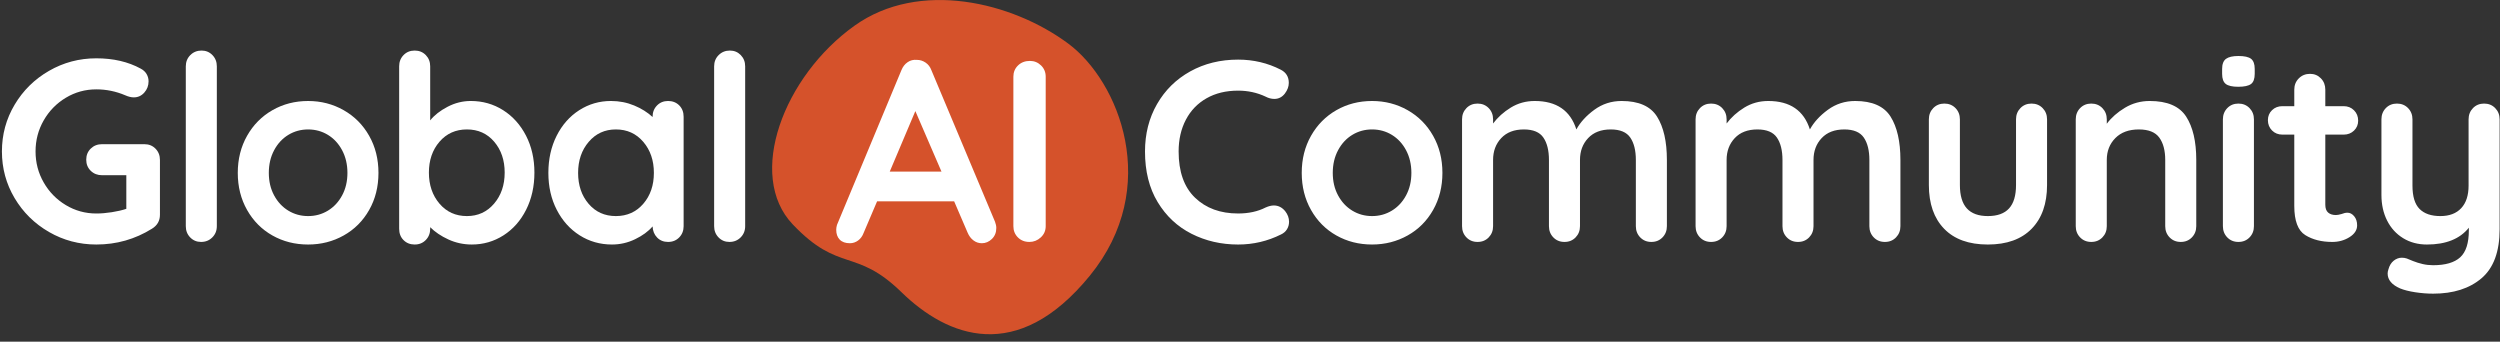 <svg xmlns="http://www.w3.org/2000/svg" width="300" height="41" viewBox="0 0 300 41">
  <rect x="0" y="0" width="300" height="41" fill="#333333" stroke="none"/>
  <g fill="none">
    <path fill="#D5522B" d="M128.215,5.25 C121.468,0.226 110.319,-2.453 102.564,3.069 C94.031,9.142 89.539,21.045 95.126,26.923 C100.714,32.802 102.653,29.68 108.176,35.062 C113.7,40.444 122.06,43.76 130.768,33.098 C139.477,22.436 134.237,9.733 128.215,5.25"/>
    <path fill="#FFF" d="M18.665 17.845C19.017 18.207 19.193 18.657 19.193 19.195L19.193 25.774C19.193 26.498 18.872 27.057 18.231 27.449 16.203 28.712 13.979 29.342 11.559 29.342 9.511 29.342 7.617 28.841 5.879 27.838 4.141 26.834 2.765 25.479 1.752 23.772.738 22.065.231 20.198.231 18.171.231 16.143.738 14.276 1.752 12.569 2.766 10.862 4.141 9.507 5.879 8.504 7.617 7.501 9.51 6.998 11.559 6.998 13.607 6.998 15.386 7.413 16.896 8.24 17.207 8.406 17.44 8.623 17.595 8.892 17.75 9.161 17.828 9.451 17.828 9.761 17.828 10.278 17.657 10.728 17.316 11.111 16.974 11.494 16.556 11.685 16.059 11.685 15.748 11.685 15.407 11.603 15.035 11.437 13.918 10.962 12.759 10.723 11.559 10.723 10.235 10.723 9.014 11.06 7.897 11.732 6.78 12.405 5.896 13.31 5.244 14.447 4.592 15.585 4.266 16.827 4.266 18.172 4.266 19.517 4.592 20.758 5.244 21.895 5.896 23.034 6.78 23.939 7.897 24.611 9.015 25.283 10.235 25.62 11.559 25.62 12.138 25.62 12.759 25.568 13.421 25.464 14.083 25.361 14.663 25.226 15.159 25.061L15.159 21.026 12.242 21.026C11.704 21.026 11.254 20.851 10.892 20.499 10.53 20.147 10.348 19.703 10.348 19.164 10.348 18.627 10.529 18.182 10.892 17.829 11.254 17.478 11.704 17.302 12.242 17.302L17.331 17.302C17.869 17.302 18.313 17.483 18.665 17.845zM25.477 28.489C25.115 28.852 24.665 29.032 24.127 29.032 23.61 29.032 23.175 28.852 22.824 28.489 22.472 28.127 22.296 27.678 22.296 27.139L22.296 7.961C22.296 7.423 22.477 6.973 22.839 6.611 23.201 6.249 23.651 6.067 24.189 6.067 24.706 6.067 25.14 6.248 25.492 6.611 25.844 6.973 26.02 7.423 26.02 7.961L26.02 27.139C26.02 27.678 25.839 28.127 25.477 28.489zM44.298 25.2C43.554 26.515 42.534 27.533 41.241 28.257 39.948 28.982 38.526 29.343 36.974 29.343 35.402 29.343 33.974 28.981 32.691 28.257 31.409 27.533 30.395 26.515 29.651 25.2 28.906 23.886 28.533 22.402 28.533 20.747 28.533 19.092 28.906 17.608 29.651 16.294 30.395 14.98 31.409 13.956 32.691 13.222 33.974 12.487 35.402 12.12 36.974 12.12 38.526 12.12 39.948 12.487 41.241 13.222 42.534 13.956 43.554 14.98 44.298 16.294 45.043 17.608 45.416 19.092 45.416 20.747 45.416 22.402 45.043 23.886 44.298 25.2zM41.056 18.031C40.631 17.235 40.063 16.619 39.349 16.185 38.635 15.751 37.844 15.533 36.975 15.533 36.106 15.533 35.314 15.751 34.601 16.185 33.886 16.619 33.317 17.235 32.893 18.031 32.469 18.828 32.258 19.733 32.258 20.746 32.258 21.761 32.469 22.66 32.893 23.446 33.317 24.233 33.886 24.843 34.601 25.278 35.314 25.712 36.106 25.929 36.975 25.929 37.843 25.929 38.635 25.712 39.349 25.278 40.063 24.843 40.632 24.233 41.056 23.446 41.479 22.66 41.692 21.761 41.692 20.746 41.692 19.733 41.479 18.828 41.056 18.031z"/>
    <path fill="#FFF" d="M12.899 7.161C14.058 7.895 14.973 8.914 15.646 10.217 16.318 11.521 16.655 13.001 16.655 14.655 16.655 16.311 16.323 17.795 15.662 19.108 14.999 20.423 14.094 21.446 12.946 22.181 11.798 22.915 10.53 23.282 9.144 23.282 8.152 23.282 7.215 23.081 6.336 22.677 5.456 22.274 4.727 21.783 4.148 21.203L4.148 21.389C4.148 21.927 3.972 22.378 3.621 22.739 3.269 23.102 2.824 23.282 2.286 23.282 1.748 23.282 1.303 23.106.952 22.755.599 22.404.424 21.948.424 21.389L.424 1.9C.424 1.362.6.912.952.55 1.303.188 1.748.007 2.286.007 2.824.007 3.268.188 3.621.55 3.972.912 4.148 1.362 4.148 1.9L4.148 8.386C4.644 7.765 5.337 7.222 6.227 6.757 7.117 6.291 8.047 6.058 9.02 6.058 10.447 6.059 11.74 6.426 12.899 7.161zM11.813 18.379C12.661 17.386 13.086 16.144 13.086 14.655 13.086 13.166 12.667 11.93 11.829 10.946 10.991 9.964 9.899 9.472 8.555 9.472 7.21 9.472 6.114 9.964 5.265 10.946 4.417 11.929 3.993 13.166 3.993 14.655 3.993 16.144 4.417 17.386 5.265 18.379 6.113 19.372 7.21 19.869 8.555 19.869 9.878 19.869 10.964 19.372 11.813 18.379zM34.032 6.586C34.384 6.938 34.56 7.393 34.56 7.952L34.56 21.079C34.56 21.617 34.384 22.067 34.032 22.429 33.681 22.791 33.236 22.972 32.698 22.972 32.16 22.972 31.721 22.796 31.38 22.444 31.038 22.093 30.857 21.648 30.836 21.11 30.32 21.71 29.621 22.222 28.741 22.645 27.863 23.07 26.936 23.282 25.965 23.282 24.537 23.282 23.243 22.915 22.085 22.18 20.926 21.446 20.011 20.426 19.338 19.123 18.666 17.82 18.329 16.34 18.329 14.685 18.329 13.03 18.661 11.546 19.322 10.232 19.984 8.919 20.89 7.894 22.038 7.16 23.186 6.426 24.453 6.058 25.839 6.058 26.833 6.058 27.763 6.239 28.632 6.601 29.501 6.963 30.235 7.423 30.835 7.982L30.835 7.951C30.835 7.413 31.011 6.963 31.363 6.601 31.714 6.239 32.159 6.058 32.698 6.058 33.236 6.059 33.681 6.235 34.032 6.586zM29.719 18.394C30.567 17.412 30.991 16.175 30.991 14.686 30.991 13.196 30.567 11.955 29.719 10.962 28.87 9.969 27.774 9.472 26.43 9.472 25.105 9.472 24.019 9.969 23.171 10.962 22.322 11.955 21.898 13.196 21.898 14.686 21.898 16.175 22.317 17.412 23.156 18.394 23.993 19.377 25.084 19.869 26.429 19.869 27.774 19.869 28.87 19.377 29.719 18.394z" transform="translate(47.475 6.06)"/>
    <path fill="#FFF" d="M88.878 28.489C88.516 28.852 88.066 29.032 87.528 29.032 87.011 29.032 86.576 28.852 86.224 28.489 85.872 28.127 85.696 27.678 85.696 27.139L85.696 7.961C85.696 7.423 85.877 6.973 86.239 6.611 86.601 6.249 87.051 6.067 87.589 6.067 88.106 6.067 88.54 6.248 88.893 6.611 89.244 6.973 89.42 7.423 89.42 7.961L89.42 27.139C89.421 27.678 89.239 28.127 88.878 28.489zM119.556 27.357C119.556 27.895 119.38 28.334 119.029 28.675 118.677 29.017 118.273 29.188 117.819 29.188 117.446 29.188 117.11 29.074 116.81 28.846 116.51 28.619 116.277 28.309 116.112 27.915L114.498 24.16 105.251 24.16 103.637 27.946C103.492 28.339 103.269 28.644 102.97 28.862 102.67 29.079 102.344 29.188 101.992 29.188 101.454 29.188 101.045 29.043 100.766 28.754 100.487 28.464 100.347 28.07 100.347 27.574 100.347 27.388 100.378 27.191 100.44 26.984L108.168 8.426C108.333 8.013 108.581 7.692 108.913 7.464 109.243 7.237 109.616 7.144 110.03 7.185 110.403 7.185 110.748 7.293 111.07 7.511 111.39 7.728 111.623 8.033 111.768 8.426L119.403 26.612C119.505 26.881 119.556 27.129 119.556 27.357zM106.77 20.591L112.977 20.591 109.842 13.33 106.77 20.591zM124.894 28.489C124.501 28.852 124.046 29.032 123.529 29.032 122.97 29.032 122.51 28.852 122.148 28.489 121.786 28.127 121.605 27.678 121.605 27.139L121.605 9.202C121.605 8.665 121.791 8.214 122.164 7.852 122.536 7.49 123.012 7.309 123.591 7.309 124.108 7.309 124.554 7.49 124.926 7.852 125.298 8.214 125.484 8.664 125.484 9.202L125.484 27.14C125.484 27.678 125.287 28.127 124.894 28.489z"/>
    <path fill="#FFF" d="M17.282 2.876C17.282 3.31 17.126 3.734 16.817 4.148 16.485 4.583 16.061 4.8 15.544 4.8 15.192 4.8 14.84 4.707 14.488 4.521 13.474 4.045 12.378 3.807 11.199 3.807 9.751 3.807 8.488 4.112 7.413 4.723 6.337 5.333 5.509 6.192 4.93 7.299 4.351 8.406 4.061 9.673 4.061 11.101 4.061 13.542 4.717 15.393 6.031 16.655 7.345 17.918 9.067 18.548 11.198 18.548 12.46 18.548 13.557 18.311 14.488 17.834 14.861 17.669 15.191 17.586 15.481 17.586 16.019 17.586 16.474 17.814 16.846 18.269 17.157 18.663 17.312 19.087 17.312 19.542 17.312 19.873 17.229 20.173 17.064 20.442 16.898 20.711 16.66 20.918 16.351 21.063 14.737 21.87 13.019 22.273 11.198 22.273 9.171 22.273 7.309 21.843 5.612 20.985 3.916 20.127 2.561 18.859 1.547 17.183.533 15.508.026 13.48.026 11.101.026 8.99.507 7.097 1.469 5.422 2.431 3.746 3.761 2.438 5.457 1.496 7.153.555 9.067.084 11.198.084 13.04.084 14.746.487 16.319 1.294 16.961 1.625 17.282 2.152 17.282 2.876zM34.598 18.129C33.854 19.444 32.835 20.462 31.542 21.186 30.248 21.911 28.826 22.272 27.275 22.272 25.703 22.272 24.275 21.911 22.992 21.186 21.709 20.462 20.696 19.444 19.951 18.129 19.206 16.816 18.834 15.331 18.834 13.676 18.834 12.021 19.206 10.537 19.951 9.223 20.696 7.909 21.709 6.885 22.992 6.151 24.275 5.417 25.703 5.049 27.275 5.049 28.826 5.049 30.249 5.417 31.542 6.151 32.835 6.885 33.854 7.909 34.598 9.223 35.343 10.537 35.716 12.021 35.716 13.676 35.716 15.331 35.343 16.816 34.598 18.129zM31.356 10.96C30.931 10.164 30.363 9.548 29.648 9.114 28.935 8.68 28.144 8.462 27.275 8.462 26.406 8.462 25.615 8.68 24.901 9.114 24.187 9.548 23.618 10.164 23.194 10.96 22.769 11.757 22.558 12.662 22.558 13.676 22.558 14.69 22.769 15.589 23.194 16.376 23.618 17.163 24.187 17.773 24.901 18.207 25.615 18.641 26.406 18.859 27.275 18.859 28.144 18.859 28.935 18.641 29.648 18.207 30.363 17.773 30.931 17.163 31.356 16.376 31.779 15.589 31.992 14.69 31.992 13.676 31.992 12.662 31.779 11.757 31.356 10.96z" transform="translate(137.374 7.07)"/>
    <path fill="#FFF" d="M198.847 13.997C199.633 15.249 200.027 16.981 200.027 19.195L200.027 27.139C200.027 27.677 199.851 28.127 199.499 28.489 199.147 28.852 198.703 29.032 198.164 29.032 197.626 29.032 197.182 28.852 196.83 28.489 196.478 28.127 196.302 27.678 196.302 27.139L196.302 19.195C196.302 18.057 196.08 17.163 195.635 16.511 195.19 15.859 194.409 15.533 193.292 15.533 192.133 15.533 191.228 15.88 190.576 16.573 189.924 17.266 189.598 18.14 189.598 19.195L189.598 27.139C189.598 27.677 189.422 28.127 189.071 28.489 188.719 28.852 188.274 29.032 187.736 29.032 187.198 29.032 186.754 28.852 186.402 28.489 186.049 28.127 185.874 27.678 185.874 27.139L185.874 19.195C185.874 18.057 185.652 17.163 185.207 16.511 184.762 15.859 183.981 15.533 182.864 15.533 181.705 15.533 180.8 15.88 180.148 16.573 179.496 17.266 179.17 18.14 179.17 19.195L179.17 27.139C179.17 27.677 178.994 28.127 178.643 28.489 178.291 28.852 177.846 29.032 177.308 29.032 176.77 29.032 176.325 28.852 175.974 28.489 175.622 28.127 175.446 27.678 175.446 27.139L175.446 14.322C175.446 13.785 175.622 13.335 175.974 12.972 176.325 12.611 176.77 12.429 177.308 12.429 177.846 12.429 178.29 12.611 178.643 12.972 178.994 13.335 179.17 13.784 179.17 14.322L179.17 14.819C179.729 14.074 180.438 13.438 181.296 12.91 182.155 12.383 183.112 12.119 184.167 12.119 186.774 12.119 188.439 13.257 189.164 15.533 189.639 14.664 190.359 13.878 191.321 13.174 192.283 12.471 193.374 12.119 194.594 12.119 196.643 12.119 198.061 12.745 198.847 13.997zM226.871 13.997C227.657 15.249 228.05 16.981 228.05 19.195L228.05 27.139C228.05 27.677 227.874 28.127 227.522 28.489 227.17 28.852 226.726 29.032 226.187 29.032 225.649 29.032 225.205 28.852 224.853 28.489 224.501 28.127 224.325 27.678 224.325 27.139L224.325 19.195C224.325 18.057 224.103 17.163 223.658 16.511 223.213 15.859 222.432 15.533 221.315 15.533 220.156 15.533 219.252 15.88 218.599 16.573 217.947 17.266 217.622 18.14 217.622 19.195L217.622 27.139C217.622 27.677 217.445 28.127 217.094 28.489 216.742 28.852 216.297 29.032 215.76 29.032 215.222 29.032 214.777 28.852 214.425 28.489 214.073 28.127 213.897 27.678 213.897 27.139L213.897 19.195C213.897 18.057 213.675 17.163 213.23 16.511 212.785 15.859 212.005 15.533 210.887 15.533 209.728 15.533 208.823 15.88 208.171 16.573 207.52 17.266 207.193 18.14 207.193 19.195L207.193 27.139C207.193 27.677 207.018 28.127 206.666 28.489 206.314 28.852 205.87 29.032 205.331 29.032 204.793 29.032 204.348 28.852 203.997 28.489 203.645 28.127 203.469 27.678 203.469 27.139L203.469 14.322C203.469 13.785 203.645 13.335 203.997 12.972 204.348 12.611 204.793 12.429 205.331 12.429 205.87 12.429 206.314 12.611 206.666 12.972 207.018 13.335 207.193 13.784 207.193 14.322L207.193 14.819C207.752 14.074 208.461 13.438 209.319 12.91 210.178 12.383 211.135 12.119 212.19 12.119 214.797 12.119 216.462 13.257 217.187 15.533 217.663 14.664 218.382 13.878 219.344 13.174 220.306 12.471 221.397 12.119 222.618 12.119 224.667 12.119 226.084 12.745 226.871 13.997zM245.118 12.973C245.47 13.335 245.646 13.785 245.646 14.323L245.646 22.205C245.646 24.44 245.03 26.188 243.799 27.45 242.568 28.712 240.815 29.343 238.539 29.343 236.263 29.343 234.515 28.712 233.295 27.45 232.074 26.188 231.464 24.44 231.464 22.205L231.464 14.322C231.464 13.785 231.639 13.335 231.991 12.972 232.343 12.611 232.787 12.429 233.326 12.429 233.863 12.429 234.308 12.611 234.661 12.972 235.012 13.335 235.188 13.784 235.188 14.322L235.188 22.205C235.188 23.467 235.468 24.404 236.026 25.014 236.584 25.624 237.423 25.929 238.54 25.929 239.678 25.929 240.526 25.624 241.084 25.014 241.643 24.404 241.923 23.467 241.923 22.205L241.923 14.322C241.923 13.785 242.098 13.335 242.45 12.972 242.802 12.611 243.246 12.429 243.784 12.429 244.322 12.429 244.766 12.611 245.118 12.973zM262.342 13.997C263.149 15.249 263.552 16.981 263.552 19.195L263.552 27.139C263.552 27.677 263.376 28.127 263.024 28.489 262.673 28.852 262.228 29.032 261.69 29.032 261.152 29.032 260.707 28.852 260.355 28.489 260.003 28.127 259.827 27.678 259.827 27.139L259.827 19.195C259.827 18.057 259.589 17.163 259.114 16.511 258.638 15.859 257.82 15.533 256.662 15.533 255.462 15.533 254.521 15.88 253.838 16.573 253.155 17.266 252.814 18.14 252.814 19.195L252.814 27.139C252.814 27.677 252.638 28.127 252.286 28.489 251.934 28.852 251.49 29.032 250.952 29.032 250.414 29.032 249.969 28.852 249.617 28.489 249.265 28.127 249.09 27.678 249.09 27.139L249.09 14.322C249.09 13.785 249.266 13.335 249.617 12.972 249.969 12.611 250.414 12.429 250.952 12.429 251.489 12.429 251.934 12.611 252.286 12.972 252.638 13.335 252.814 13.784 252.814 14.322L252.814 14.85C253.372 14.105 254.102 13.464 255.002 12.926 255.902 12.388 256.89 12.119 257.966 12.119 260.076 12.119 261.535 12.745 262.342 13.997zM267.09 10.071C266.8 9.843 266.655 9.44 266.655 8.861L266.655 8.271C266.655 7.692 266.811 7.289 267.121 7.061 267.431 6.834 267.928 6.72 268.61 6.72 269.334 6.72 269.841 6.834 270.131 7.061 270.421 7.289 270.566 7.692 270.566 8.271L270.566 8.861C270.566 9.461 270.415 9.869 270.115 10.086 269.815 10.304 269.304 10.413 268.579 10.413 267.876 10.412 267.379 10.299 267.09 10.071zM269.944 28.489C269.592 28.852 269.148 29.032 268.61 29.032 268.072 29.032 267.627 28.852 267.275 28.489 266.923 28.127 266.748 27.678 266.748 27.139L266.748 14.322C266.748 13.785 266.924 13.335 267.275 12.972 267.627 12.611 268.072 12.429 268.61 12.429 269.147 12.429 269.592 12.611 269.944 12.972 270.296 13.335 270.472 13.784 270.472 14.322L270.472 27.139C270.472 27.678 270.296 28.127 269.944 28.489zM282.498 25.944C282.736 26.224 282.855 26.591 282.855 27.046 282.855 27.605 282.549 28.076 281.939 28.459 281.329 28.842 280.64 29.033 279.876 29.033 278.592 29.033 277.511 28.759 276.632 28.211 275.753 27.663 275.314 26.498 275.314 24.719L275.314 16.154 273.886 16.154C273.389 16.154 272.975 15.988 272.644 15.657 272.314 15.326 272.148 14.912 272.148 14.416 272.148 13.94 272.314 13.542 272.644 13.221 272.975 12.901 273.389 12.74 273.886 12.74L275.314 12.74 275.314 10.754C275.314 10.216 275.494 9.766 275.857 9.404 276.218 9.042 276.668 8.861 277.207 8.861 277.723 8.861 278.158 9.042 278.51 9.404 278.862 9.766 279.037 10.216 279.037 10.754L279.037 12.74 281.241 12.74C281.737 12.74 282.151 12.906 282.482 13.236 282.813 13.567 282.979 13.981 282.979 14.478 282.979 14.954 282.813 15.352 282.482 15.672 282.151 15.993 281.737 16.154 281.241 16.154L279.037 16.154 279.037 24.563C279.037 24.997 279.151 25.313 279.379 25.51 279.607 25.707 279.917 25.805 280.31 25.805 280.476 25.805 280.703 25.764 280.993 25.68 281.241 25.577 281.479 25.525 281.707 25.525 281.996 25.526 282.26 25.665 282.498 25.944zM299.426 12.973C299.778 13.335 299.954 13.785 299.954 14.323L299.954 27.512C299.954 30.201 299.229 32.162 297.781 33.393 296.333 34.624 294.399 35.239 291.978 35.239 291.274 35.239 290.556 35.182 289.821 35.069 289.087 34.955 288.492 34.805 288.037 34.619 287.023 34.184 286.517 33.584 286.517 32.819 286.517 32.674 286.547 32.509 286.61 32.323 286.734 31.867 286.946 31.521 287.246 31.283 287.546 31.044 287.871 30.926 288.224 30.926 288.43 30.926 288.627 30.957 288.814 31.019 288.958 31.081 289.212 31.184 289.574 31.329 289.935 31.474 290.319 31.593 290.722 31.686 291.125 31.78 291.544 31.826 291.979 31.826 293.447 31.826 294.528 31.51 295.222 30.879 295.915 30.248 296.262 29.167 296.262 27.636L296.262 27.326C295.185 28.671 293.51 29.343 291.234 29.343 290.158 29.343 289.206 29.089 288.379 28.583 287.551 28.076 286.91 27.373 286.455 26.472 285.999 25.572 285.772 24.543 285.772 23.384L285.772 14.322C285.772 13.785 285.948 13.335 286.299 12.972 286.651 12.611 287.096 12.429 287.634 12.429 288.172 12.429 288.616 12.611 288.969 12.972 289.32 13.335 289.496 13.784 289.496 14.322L289.496 22.267C289.496 23.57 289.781 24.507 290.349 25.076 290.918 25.645 291.751 25.929 292.848 25.929 293.923 25.929 294.756 25.614 295.345 24.982 295.935 24.352 296.23 23.446 296.23 22.267L296.23 14.322C296.23 13.785 296.406 13.335 296.758 12.972 297.109 12.611 297.554 12.429 298.092 12.429 298.631 12.429 299.074 12.611 299.426 12.973z"/>
  </g>
</svg>
